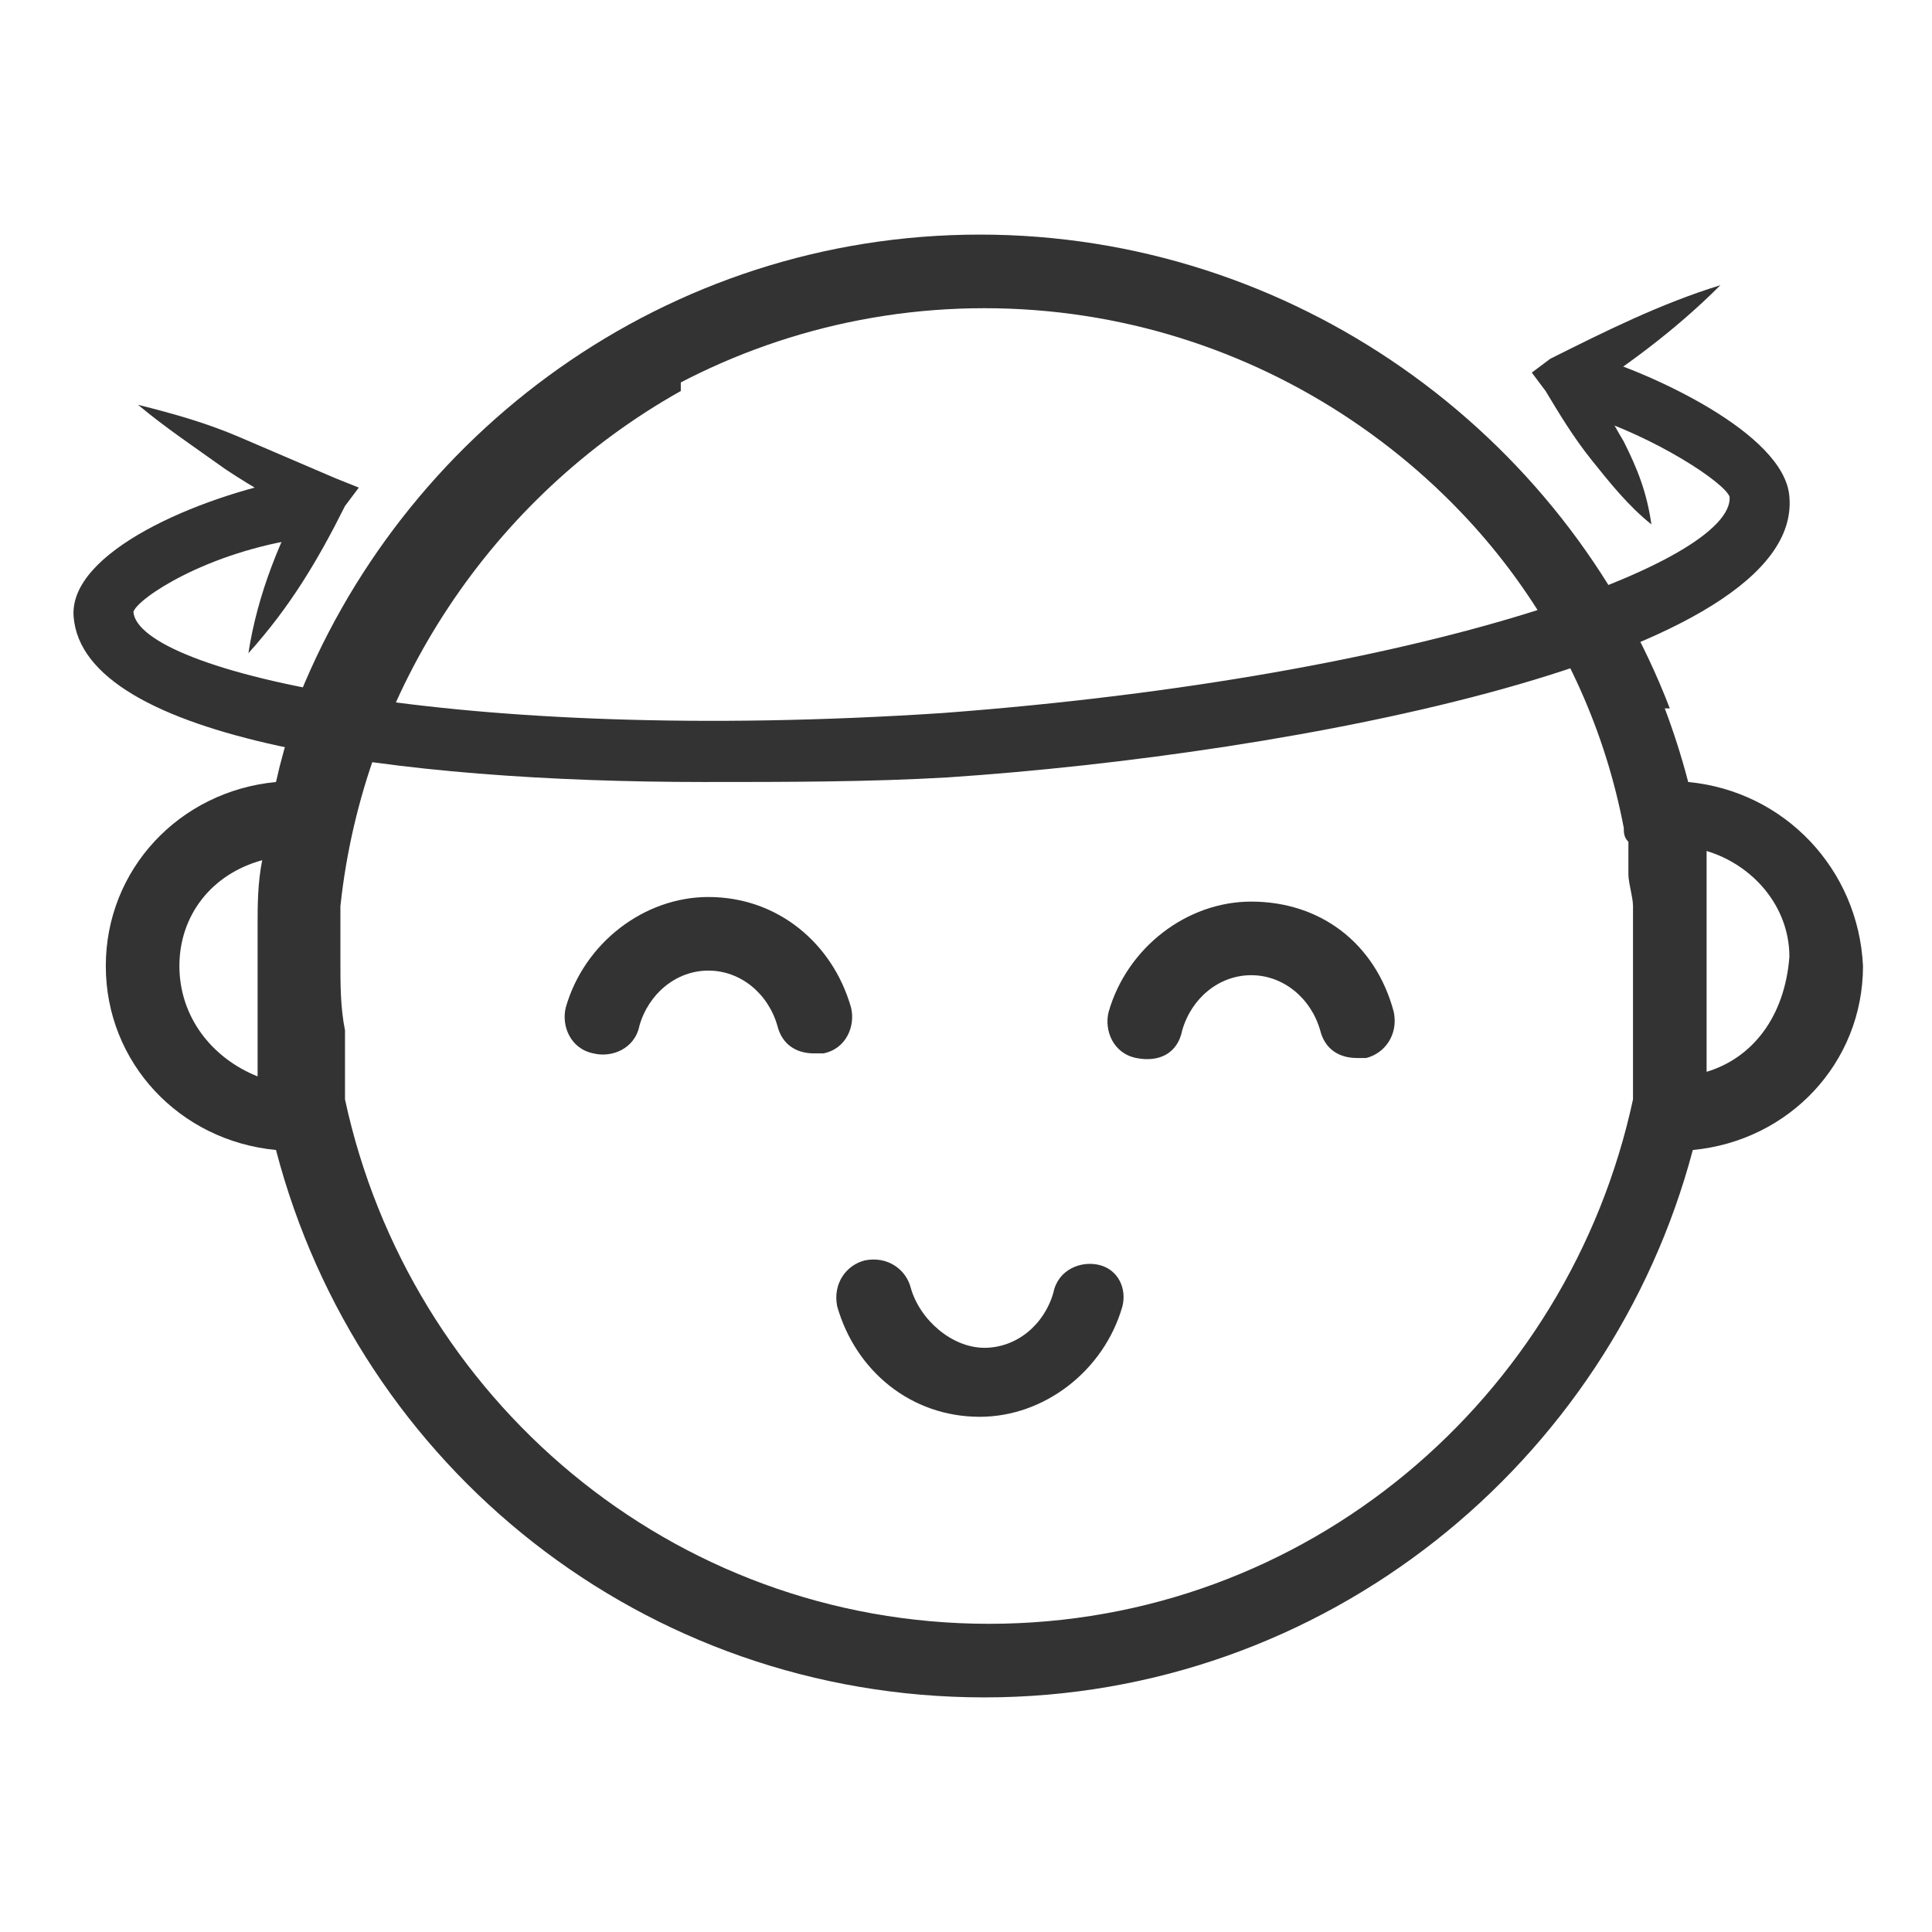 <?xml version="1.0" encoding="utf-8"?>
<!-- Generator: Adobe Illustrator 23.0.3, SVG Export Plug-In . SVG Version: 6.00 Build 0)  -->
<svg version="1.1" id="Layer_1" xmlns="http://www.w3.org/2000/svg" xmlns:xlink="http://www.w3.org/1999/xlink" x="0px" y="0px"
	 viewBox="0 0 42 42" enable-background="new 0 0 42 42" xml:space="preserve">
<g>
	<g>
		<g>
			<g>
				<g>
					<path fill="#333333" d="M36.7,17c-1.2-4.6-4.4-8.4-8.7-10.4v1.7c3.8,2,6.5,5.5,7.3,9.7c0,0.1,0,0.2,0.1,0.3c0,0,0,0.1,0,0.1
						c0,0.1,0,0.1,0,0.2c0,0,0,0.1,0,0.1c0,0.1,0,0.2,0,0.2c0,0,0,0.1,0,0.1c0,0.2,0.1,0.5,0.1,0.7c0,0,0,0.1,0,0.1
						c0,0.1,0,0.2,0,0.3c0,0,0,0.1,0,0.1c0,0.1,0,0.2,0,0.3c0,0,0,0.1,0,0.1c0,0.1,0,0.2,0,0.3c0,0.1,0,0.3,0,0.4c0,0,0,0,0,0.1
						c0,0.1,0,0.2,0,0.3c0,0,0,0,0,0.1c0,0.1,0,0.2,0,0.3c0,0,0,0,0,0.1c0,0.1,0,0.2,0,0.3c0,0,0,0.1,0,0.1c0,0.1,0,0.2,0,0.3
						c0,0,0,0.1,0,0.1c0,0.1,0,0.2,0,0.2c0,0.1,0,0.1,0,0.2c0,0.1,0,0.1,0,0.2c0,0.1,0,0.1,0,0.2c0,0,0,0.1,0,0.1
						c-1.4,6.5-7.1,11.4-14,11.4c-6.9,0-12.6-4.9-14-11.4c0-0.1,0-0.1,0-0.2c0-0.1,0-0.1,0-0.2c0-0.1,0-0.2,0-0.2c0,0,0-0.1,0-0.1
						c0-0.1,0-0.2,0-0.3c0,0,0,0,0-0.1c0-0.1,0-0.2,0-0.4c0,0,0,0,0,0c-0.1-0.5-0.1-1-0.1-1.5c0-0.1,0-0.2,0-0.3c0,0,0-0.1,0-0.1
						c0-0.1,0-0.2,0-0.2c0,0,0-0.1,0-0.1c0-0.1,0-0.1,0-0.2c0-0.1,0-0.2,0-0.3c0,0,0,0,0,0c0.5-4.7,3.3-8.9,7.4-11.2V6.7
						c-2.5,1.2-4.6,2.9-6.1,5.2C7.2,13.4,6.4,15.2,6,17c-2.1,0.2-3.7,1.9-3.7,4c0,2.1,1.6,3.8,3.7,4c1.8,6.9,8,11.9,15.4,11.9
						c7.4,0,13.6-5.1,15.4-11.9c2.1-0.2,3.7-1.9,3.7-4C40.4,18.9,38.8,17.2,36.7,17z M3.9,21c0-1.1,0.7-2,1.8-2.3
						c-0.1,0.5-0.1,1-0.1,1.4c0,0,0,0,0,0c0,0.1,0,0.2,0,0.3c0,0,0,0.1,0,0.1c0,0.1,0,0.1,0,0.2c0,0.1,0,0.2,0,0.3
						c0,0.1,0,0.2,0,0.4c0,0,0,0.1,0,0.1c0,0.1,0,0.2,0,0.3c0,0,0,0.1,0,0.1c0,0.1,0,0.2,0,0.3c0,0.1,0,0.1,0,0.2c0,0.1,0,0.1,0,0.2
						c0,0.1,0,0.1,0,0.2c0,0.1,0,0.1,0,0.2c0,0.1,0,0.2,0,0.3c0,0,0,0.1,0,0.1C4.6,23,3.9,22.1,3.9,21z M37.1,23.3
						c0-0.1,0-0.1,0-0.2c0-0.1,0-0.1,0-0.2c0-0.1,0-0.2,0-0.2c0-0.1,0-0.1,0-0.2c0-0.1,0-0.1,0-0.2c0,0,0-0.1,0-0.1
						c0-0.1,0-0.2,0-0.3c0,0,0-0.1,0-0.1c0-0.1,0-0.2,0-0.3c0,0,0-0.1,0-0.1c0-0.1,0-0.2,0-0.4c0-0.1,0-0.2,0-0.3c0,0,0-0.1,0-0.1
						c0-0.1,0-0.1,0-0.2c0,0,0-0.1,0-0.1c0-0.1,0-0.1,0-0.2c0-0.1,0-0.1,0-0.2c0-0.1,0-0.1,0-0.2c0-0.1,0-0.1,0-0.2
						c0-0.1,0-0.1,0-0.2c0-0.1,0-0.1,0-0.2c0-0.1,0-0.1,0-0.2c0-0.1,0-0.1,0-0.2c0-0.1,0-0.1,0-0.2c1,0.3,1.8,1.2,1.8,2.3
						C38.8,22.1,38.1,23,37.1,23.3z"/>
					<path fill="#333333" d="M18.5,21.9c-0.4-1.4-1.6-2.4-3.1-2.4c-1.4,0-2.7,1-3.1,2.4c-0.1,0.4,0.1,0.9,0.6,1
						c0.4,0.1,0.9-0.1,1-0.6c0.2-0.7,0.8-1.2,1.5-1.2c0.7,0,1.3,0.5,1.5,1.2c0.1,0.4,0.4,0.6,0.8,0.6c0.1,0,0.1,0,0.2,0
						C18.4,22.8,18.6,22.3,18.5,21.9z"/>
					<path fill="#333333" d="M27.2,19.6c-1.4,0-2.7,1-3.1,2.4c-0.1,0.4,0.1,0.9,0.6,1s0.9-0.1,1-0.6c0.2-0.7,0.8-1.2,1.5-1.2
						c0.7,0,1.3,0.5,1.5,1.2c0.1,0.4,0.4,0.6,0.8,0.6c0.1,0,0.1,0,0.2,0c0.4-0.1,0.7-0.5,0.6-1C29.9,20.5,28.7,19.6,27.2,19.6z"/>
					<path fill="#333333" d="M23.9,27.5c-0.4-0.1-0.9,0.1-1,0.6c-0.2,0.7-0.8,1.2-1.5,1.2S20,28.7,19.8,28c-0.1-0.4-0.5-0.7-1-0.6
						c-0.4,0.1-0.7,0.5-0.6,1c0.4,1.4,1.6,2.4,3.1,2.4c1.4,0,2.7-1,3.1-2.4C24.5,28,24.3,27.6,23.9,27.5z"/>
				</g>
			</g>
		</g>
		<path fill="#333333" d="M8.2,15.4c2.2-5.1,7.3-8.7,13.2-8.7c5.9,0,11,3.6,13.2,8.7h1.7C34,9.4,28.1,5.1,21.3,5.1
			c-6.8,0-12.6,4.3-14.9,10.3H8.2z"/>
	</g>
	<path fill="#333333" d="M15.3,17c-6.6,0-13.5-0.9-13.7-3.6c-0.1-1.4,2.7-2.6,4.8-3l0.2,1.3c-2.1,0.3-3.6,1.3-3.7,1.6
		c0.1,1.3,7,2.9,17.6,2.2c10.6-0.8,17.2-3.3,17.1-4.7c-0.1-0.3-1.6-1.3-3.2-1.8l0.4-1.2c1,0.3,4,1.6,4.1,3
		c0.3,3.5-10.8,5.6-18.3,6.1C18.9,17,17.1,17,15.3,17z"/>
	<path fill="#333333" d="M5.4,14.2c0.2-1.3,0.7-2.5,1.3-3.6l0.2,0.7c-0.7-0.3-1.4-0.7-2-1.1C4.2,9.7,3.6,9.3,3,8.8
		c0.8,0.2,1.5,0.4,2.2,0.7c0.7,0.3,1.4,0.6,2.1,0.9l0.5,0.2L7.5,11C6.9,12.2,6.3,13.2,5.4,14.2z"/>
	<path fill="#333333" d="M37.4,6.2c-1,1-2.1,1.8-3.2,2.5l0.2-0.7c0.3,0.5,0.6,1.1,0.9,1.6c0.3,0.6,0.5,1.1,0.6,1.8
		c-0.5-0.4-0.9-0.9-1.3-1.4c-0.4-0.5-0.7-1-1-1.5l-0.3-0.4l0.4-0.3C34.9,7.2,36.1,6.6,37.4,6.2z"/>
</g>
</svg>
